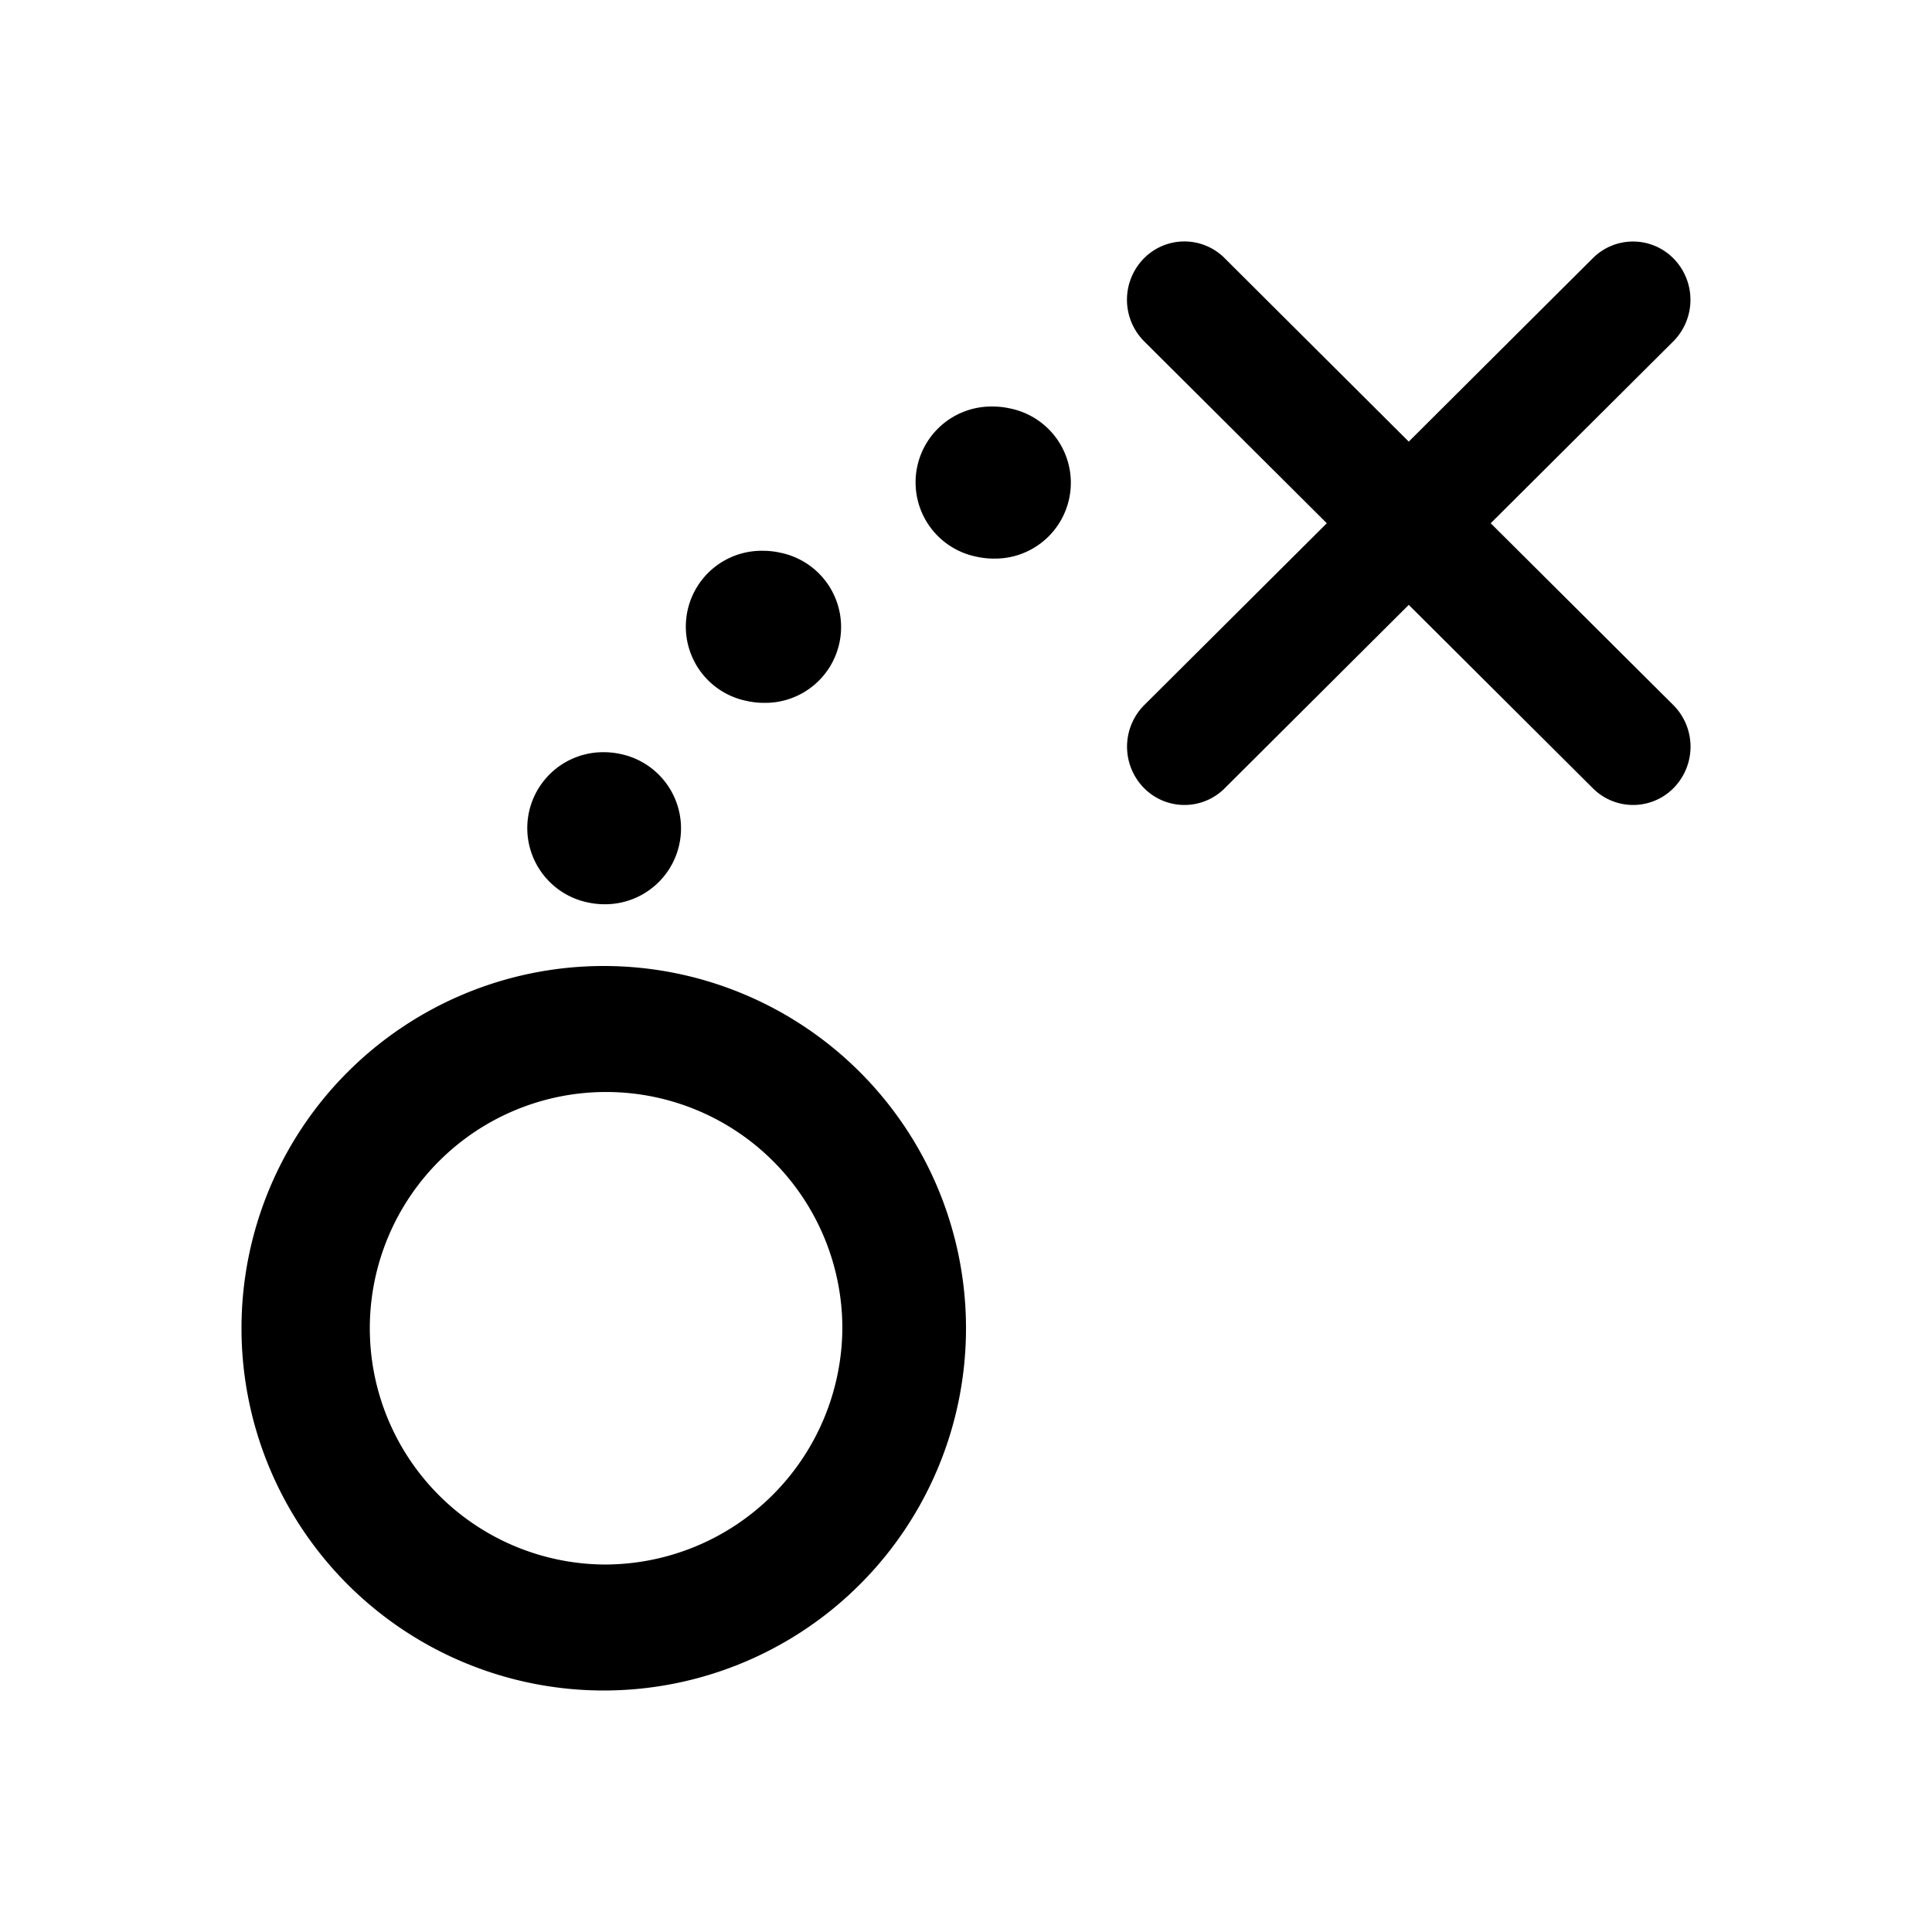 <svg id="icons" xmlns="http://www.w3.org/2000/svg" viewBox="0 0 24 24"><defs><style>.cls-1{fill:none;}</style></defs><title>02-07-go-to-step-m</title><rect id="canvas" class="cls-1" width="24" height="24"/><path d="M18.518,6.5l2.268-2.259a.732.732,0,0,0,.009-1.024.706.706,0,0,0-1.009-.009L17.5,5.486,15.213,3.207a.706.706,0,0,0-1.009.009.732.732,0,0,0,.009,1.024L16.482,6.5,14.214,8.759a.732.732,0,0,0-.009,1.024.706.706,0,0,0,1.009.009L17.5,7.514l2.287,2.278a.706.706,0,0,0,1.009-.009.732.732,0,0,0-.009-1.024Z"/><path d="M7.5,12A4.5,4.5,0,1,0,12,16.5,4.5,4.5,0,0,0,7.5,12Zm0,7.435A2.935,2.935,0,1,1,10.464,16.5,2.953,2.953,0,0,1,7.5,19.435Z"/><path d="M9.279,8.708a.982.982,0,0,0,.212.023A.942.942,0,0,0,9.689,6.865a.983.983,0,0,0-.212-.023A.942.942,0,0,0,9.279,8.708Z"/><path d="M7.3,11.21a.983.983,0,0,0,.212.023A.943.943,0,0,0,7.71,9.367a.983.983,0,0,0-.212-.023.943.943,0,0,0-.198,1.866Z"/><path d="M12.543,5.073A.983.983,0,0,0,12.331,5.05a.942.942,0,0,0-.198,1.866.983.983,0,0,0,.212.023.942.942,0,0,0,.198-1.866Z"/></svg>